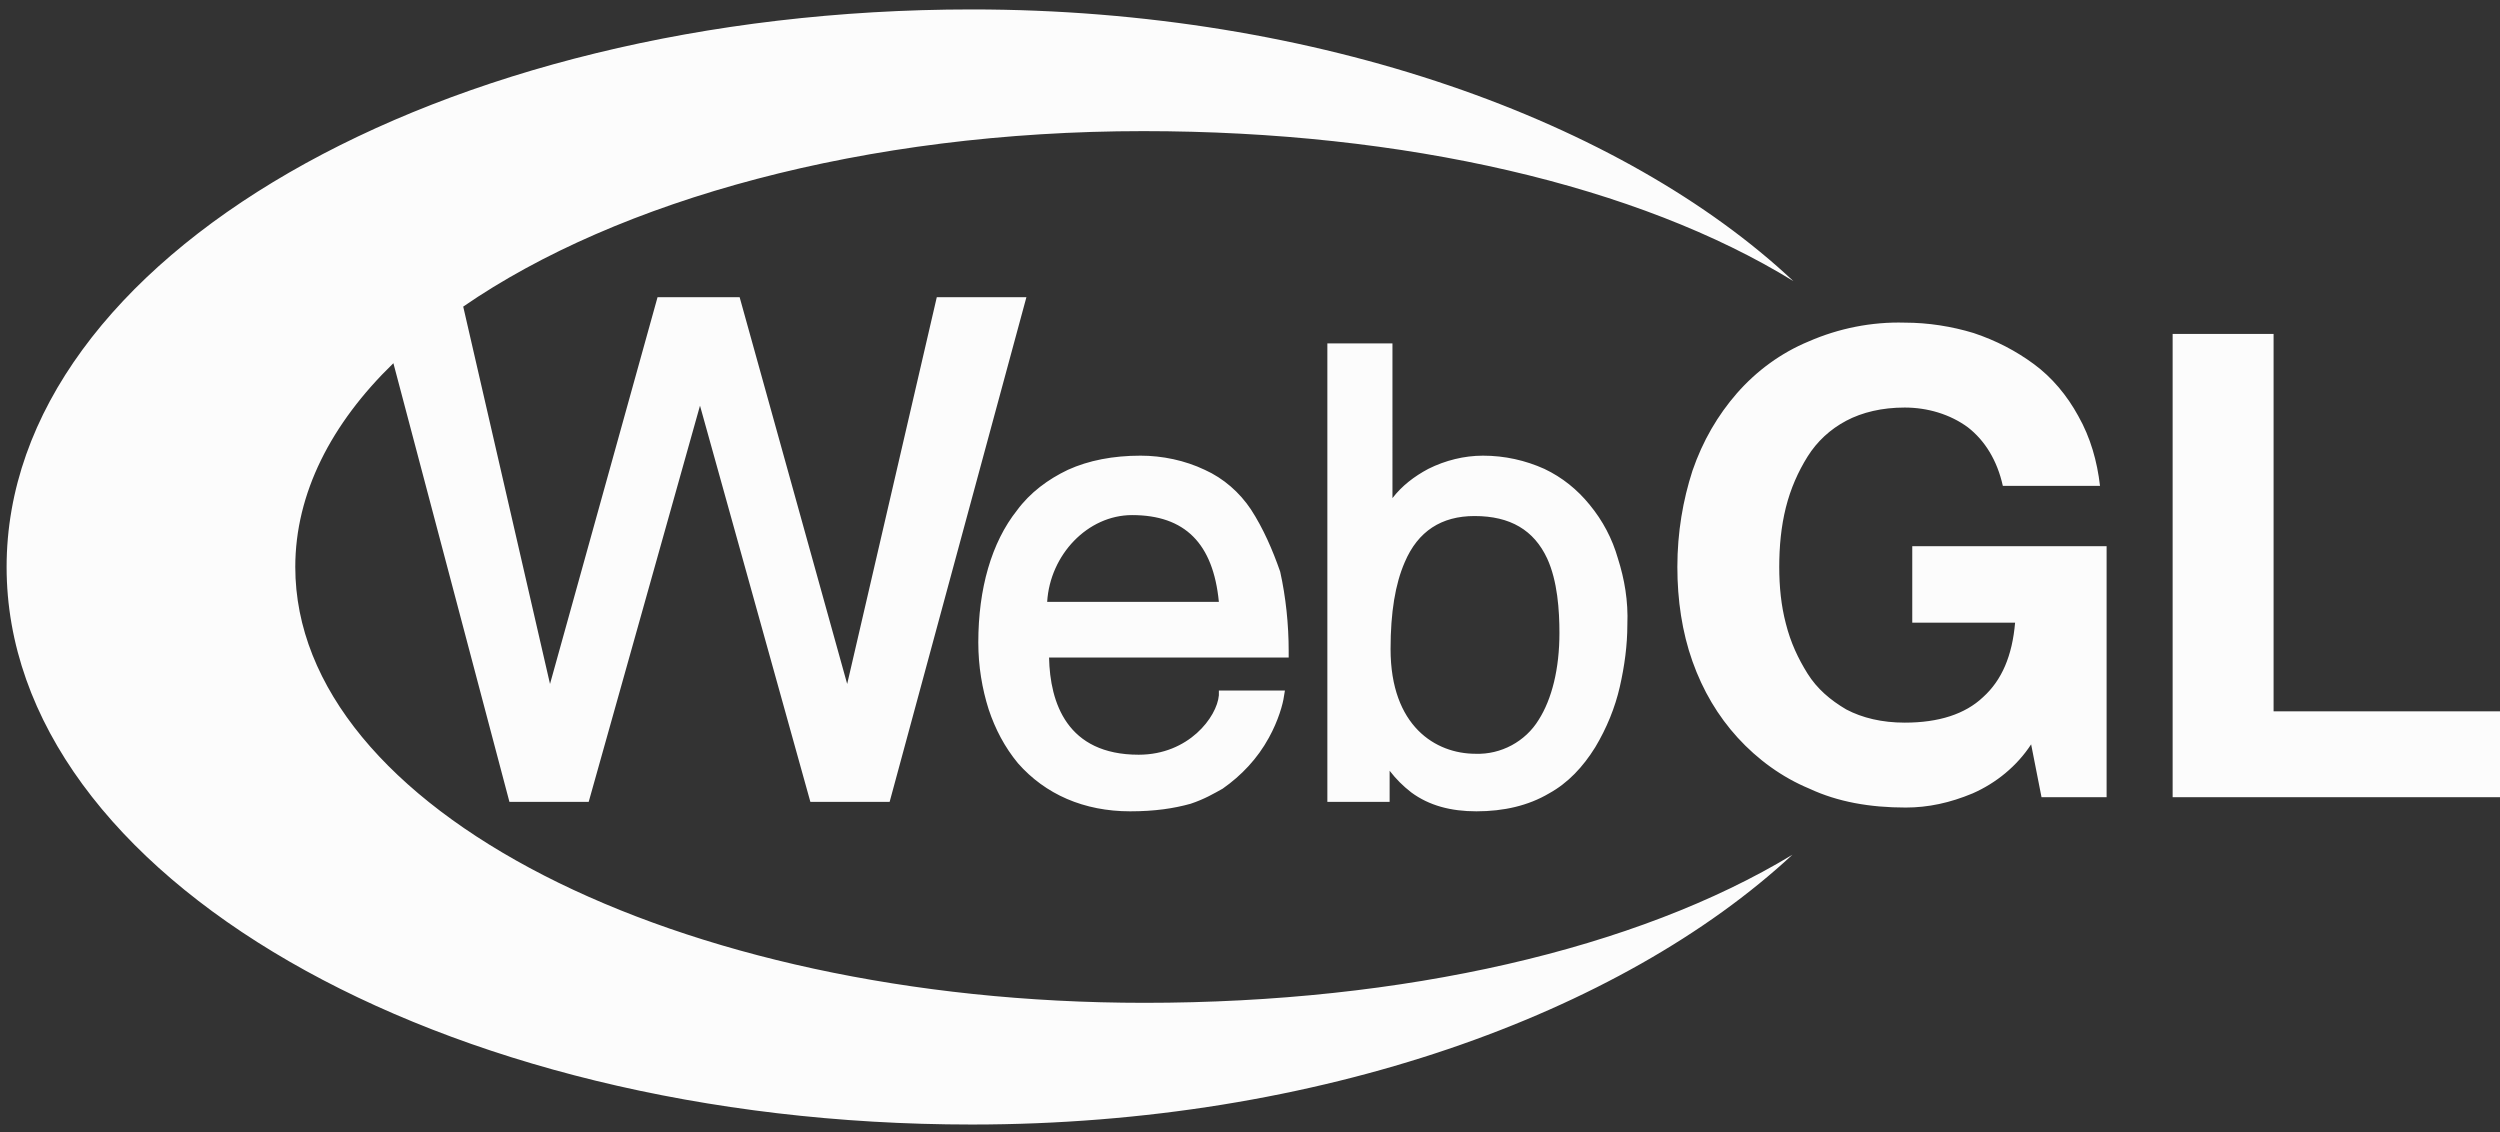 <?xml version="1.0" encoding="utf-8"?>
<!-- Generator: Adobe Illustrator 23.0.1, SVG Export Plug-In . SVG Version: 6.00 Build 0)  -->
<svg version="1.1" id="Layer_1" xmlns="http://www.w3.org/2000/svg" xmlns:xlink="http://www.w3.org/1999/xlink" x="0px" y="0px"
	 viewBox="0 0 265 120" style="enable-background:new 0 0 265 120;" xml:space="preserve">
<rect x="0" y="0" width="265" height="120" fill="#333333" stroke="none"/>
<style type="text/css">
	.st0{fill:#FCFCFC;}
</style>
<path class="st0" d="M209.1,84.1c-2.4,1-4.7,1.5-7.1,1.5c-3.8,0-7.2-0.6-10.2-2c-2.9-1.2-5.5-3.1-7.6-5.4c-2.1-2.3-3.7-5-4.8-8.1
	s-1.6-6.5-1.6-10c0-3.7,0.6-7.1,1.6-10.2c1.1-3.2,2.7-5.9,4.7-8.2c2.1-2.4,4.7-4.3,7.6-5.5c3.2-1.4,6.7-2.1,10.2-2
	c2.5,0,5,0.4,7.3,1.1c2.4,0.8,4.5,1.9,6.4,3.3s3.5,3.3,4.7,5.5c1.3,2.3,2,4.8,2.3,7.4h-10.3c-0.6-2.7-1.9-4.8-3.7-6.2
	c-1.9-1.4-4.3-2.1-6.7-2.1c-2.4,0-4.5,0.5-6.2,1.4s-3.1,2.2-4.1,3.8s-1.8,3.4-2.3,5.4s-0.7,4.1-0.7,6.3c0,2.1,0.2,4.1,0.7,6
	c0.5,2,1.3,3.7,2.3,5.3s2.4,2.8,4.1,3.8c1.7,0.9,3.8,1.4,6.2,1.4c3.6,0,6.4-0.9,8.3-2.7c2-1.8,3.1-4.4,3.4-7.9h-10.9v-8.1h20.6v26.6
	h-6.9l-1.1-5.6C213.8,81.2,211.6,83,209.1,84.1z M241,35.4v40h24v9.1h-34.7V35.4H241z M31.3,60.1c0-7.8,3.8-15.2,10.4-21.6L54,85
	h8.4l11.8-42l11.7,42h8.4l14.5-53.5h-9.5l-9.5,41l-11.4-41h-8.7l-11.4,41l-9.2-40c16.4-11.3,42.6-18.6,72.1-18.6
	c27.7,0,52.5,5.8,68.9,15.9C172.1,12.9,139.8,1,103,1C46.5,1,0.7,27.4,0.7,60.1s45.8,59.1,102.3,59.1c36.8,0,68.9-11.8,87-28.6
	c-16.5,10-41.2,15.7-68.7,15.7C71.6,106.3,31.3,85.7,31.3,60.1L31.3,60.1z M132.6,54c-1.2-1.8-2.9-3.3-4.9-4.2
	c-2.1-1-4.5-1.5-6.8-1.5c-2.9,0-5.5,0.5-7.7,1.5c-2.1,1-4,2.4-5.4,4.3c-2.7,3.4-4.1,8.3-4.1,14c0,2.5,0.4,4.9,1.1,7.1
	c0.7,2.1,1.7,4,3.1,5.7c2.9,3.3,7,5.1,11.9,5.1c2.6,0,4.6-0.3,6.4-0.8c1.5-0.5,2.5-1.1,3.4-1.6c2-1.4,3.7-3.2,4.9-5.4
	c1-1.8,1.5-3.6,1.6-4.4l0.1-0.6h-7v0.5C129,76,126,80,120.7,80c-7.6,0-9.4-5.5-9.5-10.3h25.4V69c0-2.8-0.3-5.7-0.9-8.4
	C134.9,58.3,133.9,56,132.6,54z M120,54.6c5.6,0,8.6,3,9.2,9.2H111C111.3,58.8,115.3,54.6,120,54.6z M171.5,59.2
	c-0.6-2.1-1.6-4-3-5.7c-1.3-1.6-2.9-2.9-4.8-3.8c-2-0.9-4.2-1.4-6.5-1.4c-2,0-4,0.5-5.8,1.4c-1.5,0.8-2.8,1.8-3.8,3.1V36.4h-6.9V85
	h6.6v-3.3c0.7,0.9,1.4,1.6,2.3,2.3c1.9,1.4,4.2,2,6.9,2c2.9,0,5.5-0.6,7.7-1.9c2-1.1,3.6-2.8,4.9-4.9c1.2-2,2.1-4.2,2.6-6.4
	s0.8-4.4,0.8-6.6C172.6,63.7,172.2,61.4,171.5,59.2L171.5,59.2z M165.3,67.1c0,3.8-0.8,7-2.2,9.2c-1.4,2.3-4,3.7-6.7,3.6
	c-4.2,0-9-2.9-9-11.1c0-3.9,0.5-6.9,1.5-9.2c1.4-3.3,3.9-4.9,7.4-4.9c3.8,0,6.3,1.5,7.7,4.5C165.1,61.6,165.3,64.7,165.3,67.1
	L165.3,67.1z"/>
</svg>
